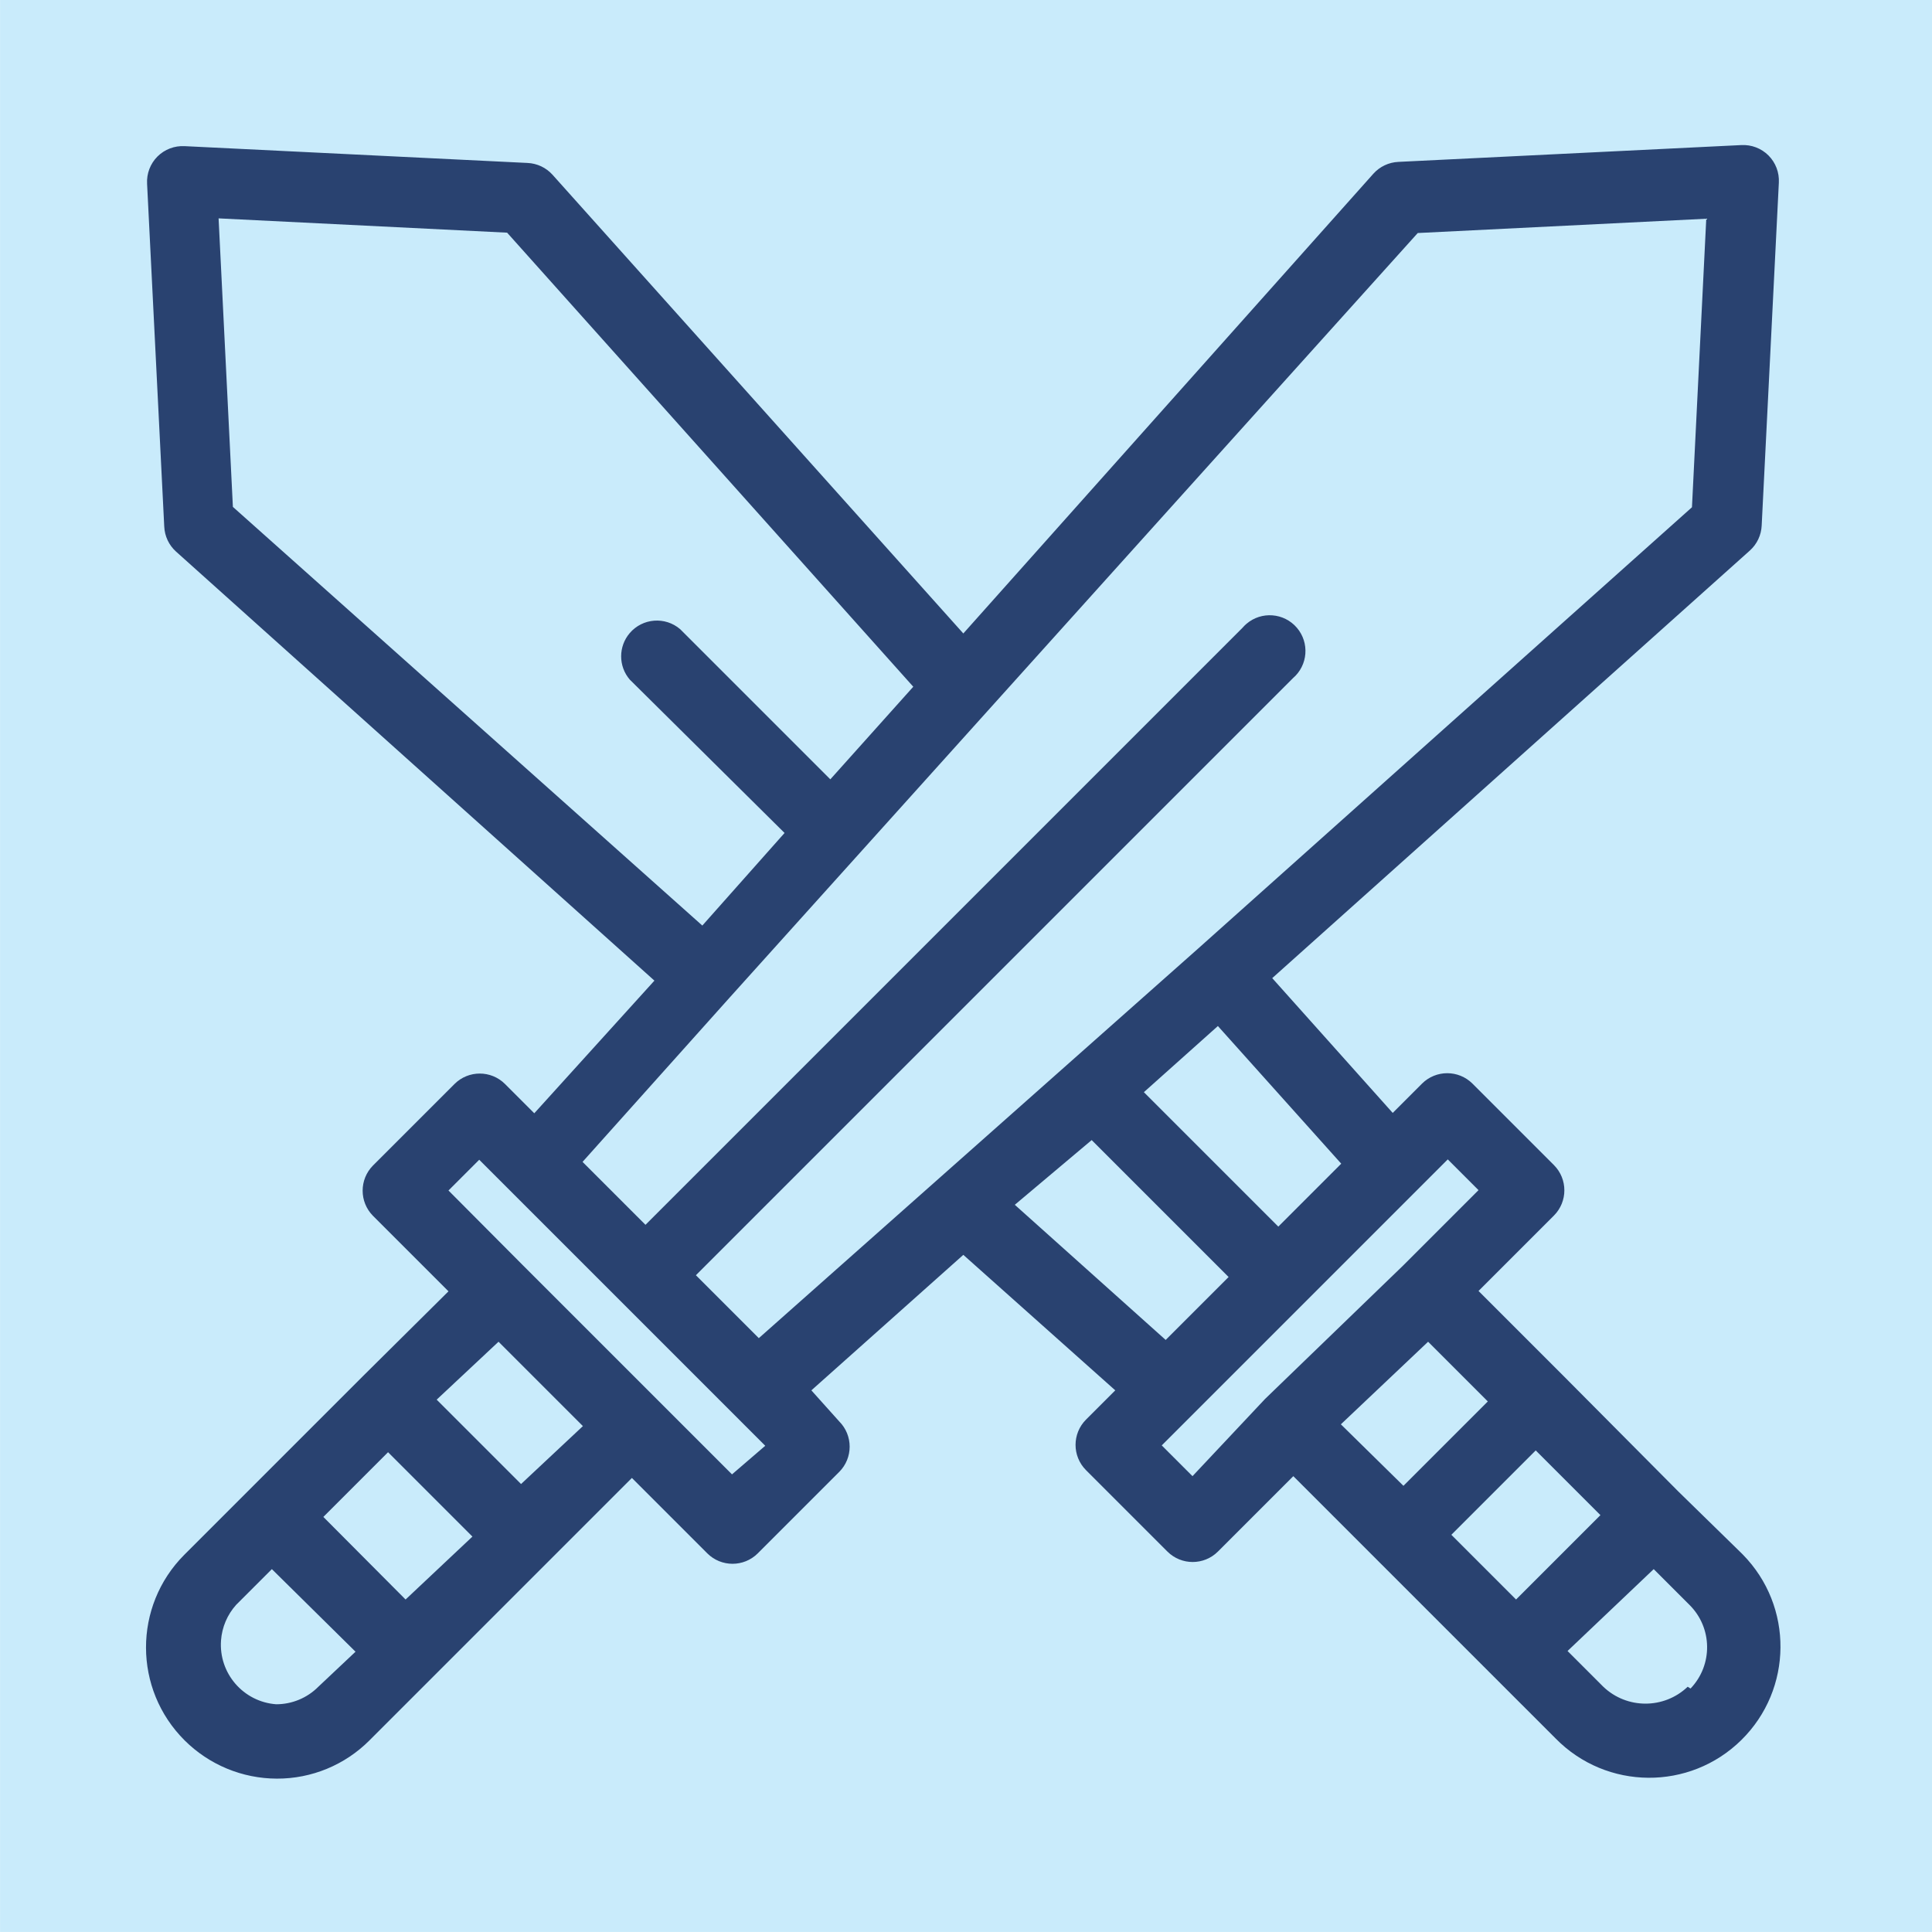 <?xml version="1.0" encoding="UTF-8" standalone="no"?>
<svg
   xmlns:dc="http://purl.org/dc/elements/1.1/"
   xmlns:cc="http://creativecommons.org/ns#"
   xmlns:rdf="http://www.w3.org/1999/02/22-rdf-syntax-ns#"
   xmlns:svg="http://www.w3.org/2000/svg"
   xmlns="http://www.w3.org/2000/svg"
   width="1080"
   height="1080"
   viewBox="0 0 285.75 285.75"
   version="1.1"
   id="svg8">
  <defs
     id="defs2">
    <marker
       style="overflow:visible"
       id="Arrow1Mend"
       refX="0"
       refY="0"
       orient="auto">
      <path
         transform="matrix(-0.4,0,0,-0.4,-4,0)"
         style="fill:#fa8f00;fill-opacity:1;fill-rule:evenodd;stroke:#fa8f00;stroke-width:1pt;stroke-opacity:1"
         d="M 0,0 5,-5 -12.5,0 5,5 Z"
         id="path5322" />
    </marker>
    <marker
       style="overflow:visible"
       id="Arrow1Mend-4"
       refX="0"
       refY="0"
       orient="auto">
      <path
         transform="matrix(-0.4,0,0,-0.4,-4,0)"
         style="fill:#fa8f00;fill-opacity:1;fill-rule:evenodd;stroke:#fa8f00;stroke-width:1pt;stroke-opacity:1"
         d="M 0,0 5,-5 -12.5,0 5,5 Z"
         id="path5322-5" />
    </marker>
  </defs>
  <rect
     style="fill:#c9ebfb;fill-opacity:1;stroke:none;stroke-width:18.209;stroke-linecap:round;stroke-miterlimit:4;stroke-dasharray:none;stroke-opacity:1;paint-order:markers stroke fill"
     id="rect7624"
     width="285.75"
     height="285.75"
     x="0.008"
     y="-0.004" />
  <g
     id="g152"
     transform="matrix(1.455,0,0,1.455,353.407,-315.791)" />
  <g
     id="g154"
     transform="matrix(1.455,0,0,1.455,353.407,-315.791)" />
  <g
     id="g156"
     transform="matrix(1.455,0,0,1.455,353.407,-315.791)" />
  <g
     id="g158"
     transform="matrix(1.455,0,0,1.455,353.407,-315.791)" />
  <g
     id="g160"
     transform="matrix(1.455,0,0,1.455,353.407,-315.791)" />
  <g
     id="g162"
     transform="matrix(1.455,0,0,1.455,353.407,-315.791)" />
  <g
     id="g164"
     transform="matrix(1.455,0,0,1.455,353.407,-315.791)" />
  <g
     id="g166"
     transform="matrix(1.455,0,0,1.455,353.407,-315.791)" />
  <g
     id="g168"
     transform="matrix(1.455,0,0,1.455,353.407,-315.791)" />
  <g
     id="g170"
     transform="matrix(1.455,0,0,1.455,353.407,-315.791)" />
  <g
     id="g172"
     transform="matrix(1.455,0,0,1.455,353.407,-315.791)" />
  <g
     id="g174"
     transform="matrix(1.455,0,0,1.455,353.407,-315.791)" />
  <g
     id="g176"
     transform="matrix(1.455,0,0,1.455,353.407,-315.791)" />
  <g
     id="g178"
     transform="matrix(1.455,0,0,1.455,353.407,-315.791)" />
  <g
     id="g180"
     transform="matrix(1.455,0,0,1.455,353.407,-315.791)" />
  <flowRoot
     style="font-style:normal;font-variant:normal;font-weight:500;font-stretch:normal;font-size:40px;line-height:1.25;font-family:Roboto;-inkscape-font-specification:'Roboto Medium';letter-spacing:0px;word-spacing:0px;fill:#000000;fill-opacity:1;stroke:none"
     id="flowRoot1041"
     xml:space="preserve"
     transform="matrix(1.455,0,0,1.455,353.407,-315.791)"><flowRegion
       id="flowRegion1043"><rect
         y="550.213"
         x="1147.939"
         height="40.434"
         width="3.945"
         id="rect1045" /></flowRegion><flowPara
       id="flowPara1047" /></flowRoot>  <g
     style="fill:#294270;fill-opacity:1"
     id="g2501"
     transform="matrix(0.661,0,0,0.661,21.596,21.386)">
    <g
       style="fill:#294270;fill-opacity:1"
       id="g2499">
      <path
         style="fill:#294270;fill-opacity:1"
         id="path2497"
         d="m 357.29,315.48 c -0.11,-0.111 -0.22,-0.222 -0.331,-0.331 l -14.08,-13.76 -25.68,-25.84 -19.04,-19.04 16.88,-16.88 c 3.102,-3.12 3.102,-8.16 0,-11.28 l -18.24,-18.24 c -3.12,-3.102 -8.16,-3.102 -11.28,0 l -6.56,6.56 -26.96,-30.16 106.88,-95.68 c 1.596,-1.437 2.547,-3.455 2.64,-5.6 l 3.84,-76.72 c 0.123,-2.264 -0.72,-4.474 -2.32,-6.08 -1.606,-1.6 -3.816,-2.443 -6.08,-2.32 l -76.72,3.76 c -2.145,0.093 -4.163,1.044 -5.6,2.64 L 182.879,109.389 90.959,6.748 C 89.522,5.152 87.504,4.201 85.359,4.108 L 8.639,0.348 c -2.264,-0.123 -4.474,0.72 -6.08,2.32 -1.6,1.606 -2.443,3.816 -2.32,6.08 l 3.84,76.72 c 0.093,2.145 1.044,4.163 2.64,5.6 l 107.04,96 -26.88,29.68 -6.56,-6.56 c -3.12,-3.102 -8.16,-3.102 -11.28,0 l -18.24,18.24 c -3.102,3.12 -3.102,8.16 0,11.28 l 16.88,16.88 -19.12,18.96 -40,40 c -11.443,11.488 -11.407,30.078 0.081,41.521 5.483,5.461 12.9,8.537 20.639,8.559 7.772,0.026 15.232,-3.056 20.72,-8.56 l 58.72,-58.72 16.88,16.88 c 3.12,3.102 8.16,3.102 11.28,0 l 18.24,-18.24 c 3.102,-3.12 3.102,-8.16 0,-11.28 l -6.24,-6.96 34,-30.32 34,30.32 -6.56,6.56 c -3.102,3.12 -3.102,8.16 0,11.28 l 18.24,18.24 c 3.12,3.102 8.16,3.102 11.28,0 l 16.88,-16.88 19.04,19.04 25.76,25.76 13.92,13.92 c 11.374,11.557 29.963,11.705 41.52,0.331 11.557,-11.373 11.705,-29.963 0.331,-41.519 z m -89.851,-87.452 -14.08,14.08 -30.08,-30.08 16.56,-14.8 z m -248,-146.96 -3.2,-64.56 64.56,3.2 90.88,101.6 -18.56,20.72 -33.6,-33.6 c -3.356,-2.874 -8.406,-2.483 -11.28,0.873 -2.565,2.995 -2.565,7.412 0,10.407 l 34.64,34.32 -18.4,20.72 z m 19.12,264 c -2.498,2.514 -5.896,3.925 -9.44,3.92 -7.358,-0.546 -12.881,-6.954 -12.334,-14.312 0.218,-2.943 1.405,-5.73 3.374,-7.928 l 8,-8 18.72,18.48 z m 19.52,-19.52 -18.4,-18.48 14.48,-14.48 18.88,18.88 z m 25.84,-25.84 -18.88,-18.88 13.84,-12.96 18.88,18.88 z m 47.2,-2.16 -16.8,-16.8 -30.16,-30.16 -16.48,-16.56 6.88,-6.88 64,64 z m 6,-30.48 -14.08,-14.08 133.6,-133.6 c 3.356,-2.874 3.747,-7.924 0.873,-11.28 -2.874,-3.356 -7.924,-3.747 -11.28,-0.873 -0.313,0.268 -0.605,0.56 -0.873,0.873 l -133.6,133.6 -14.08,-14.08 32.8,-36.64 154.08,-171.2 64.56,-3.2 -3.2,64.56 -110.56,98.8 z m 57.28,-29.84 17.2,-14.48 30.64,30.64 -14.08,14.08 z m 56,43.44 -16.24,17.28 -6.88,-6.88 64,-64 6.88,6.88 -16.88,16.88 z m 16.96,5.68 19.52,-18.48 13.36,13.36 -18.88,18.88 z m 39.2,39.2 -14.48,-14.48 18.88,-18.88 14.48,14.48 z m 39.04,19.92 -0.64,-0.4 c -5.285,5.039 -13.595,5.039 -18.88,0 l -8,-8 19.28,-18.32 8,8 c 5.17,5.131 5.276,13.458 0.24,18.72 z" />
    </g>
  </g>
</svg>
